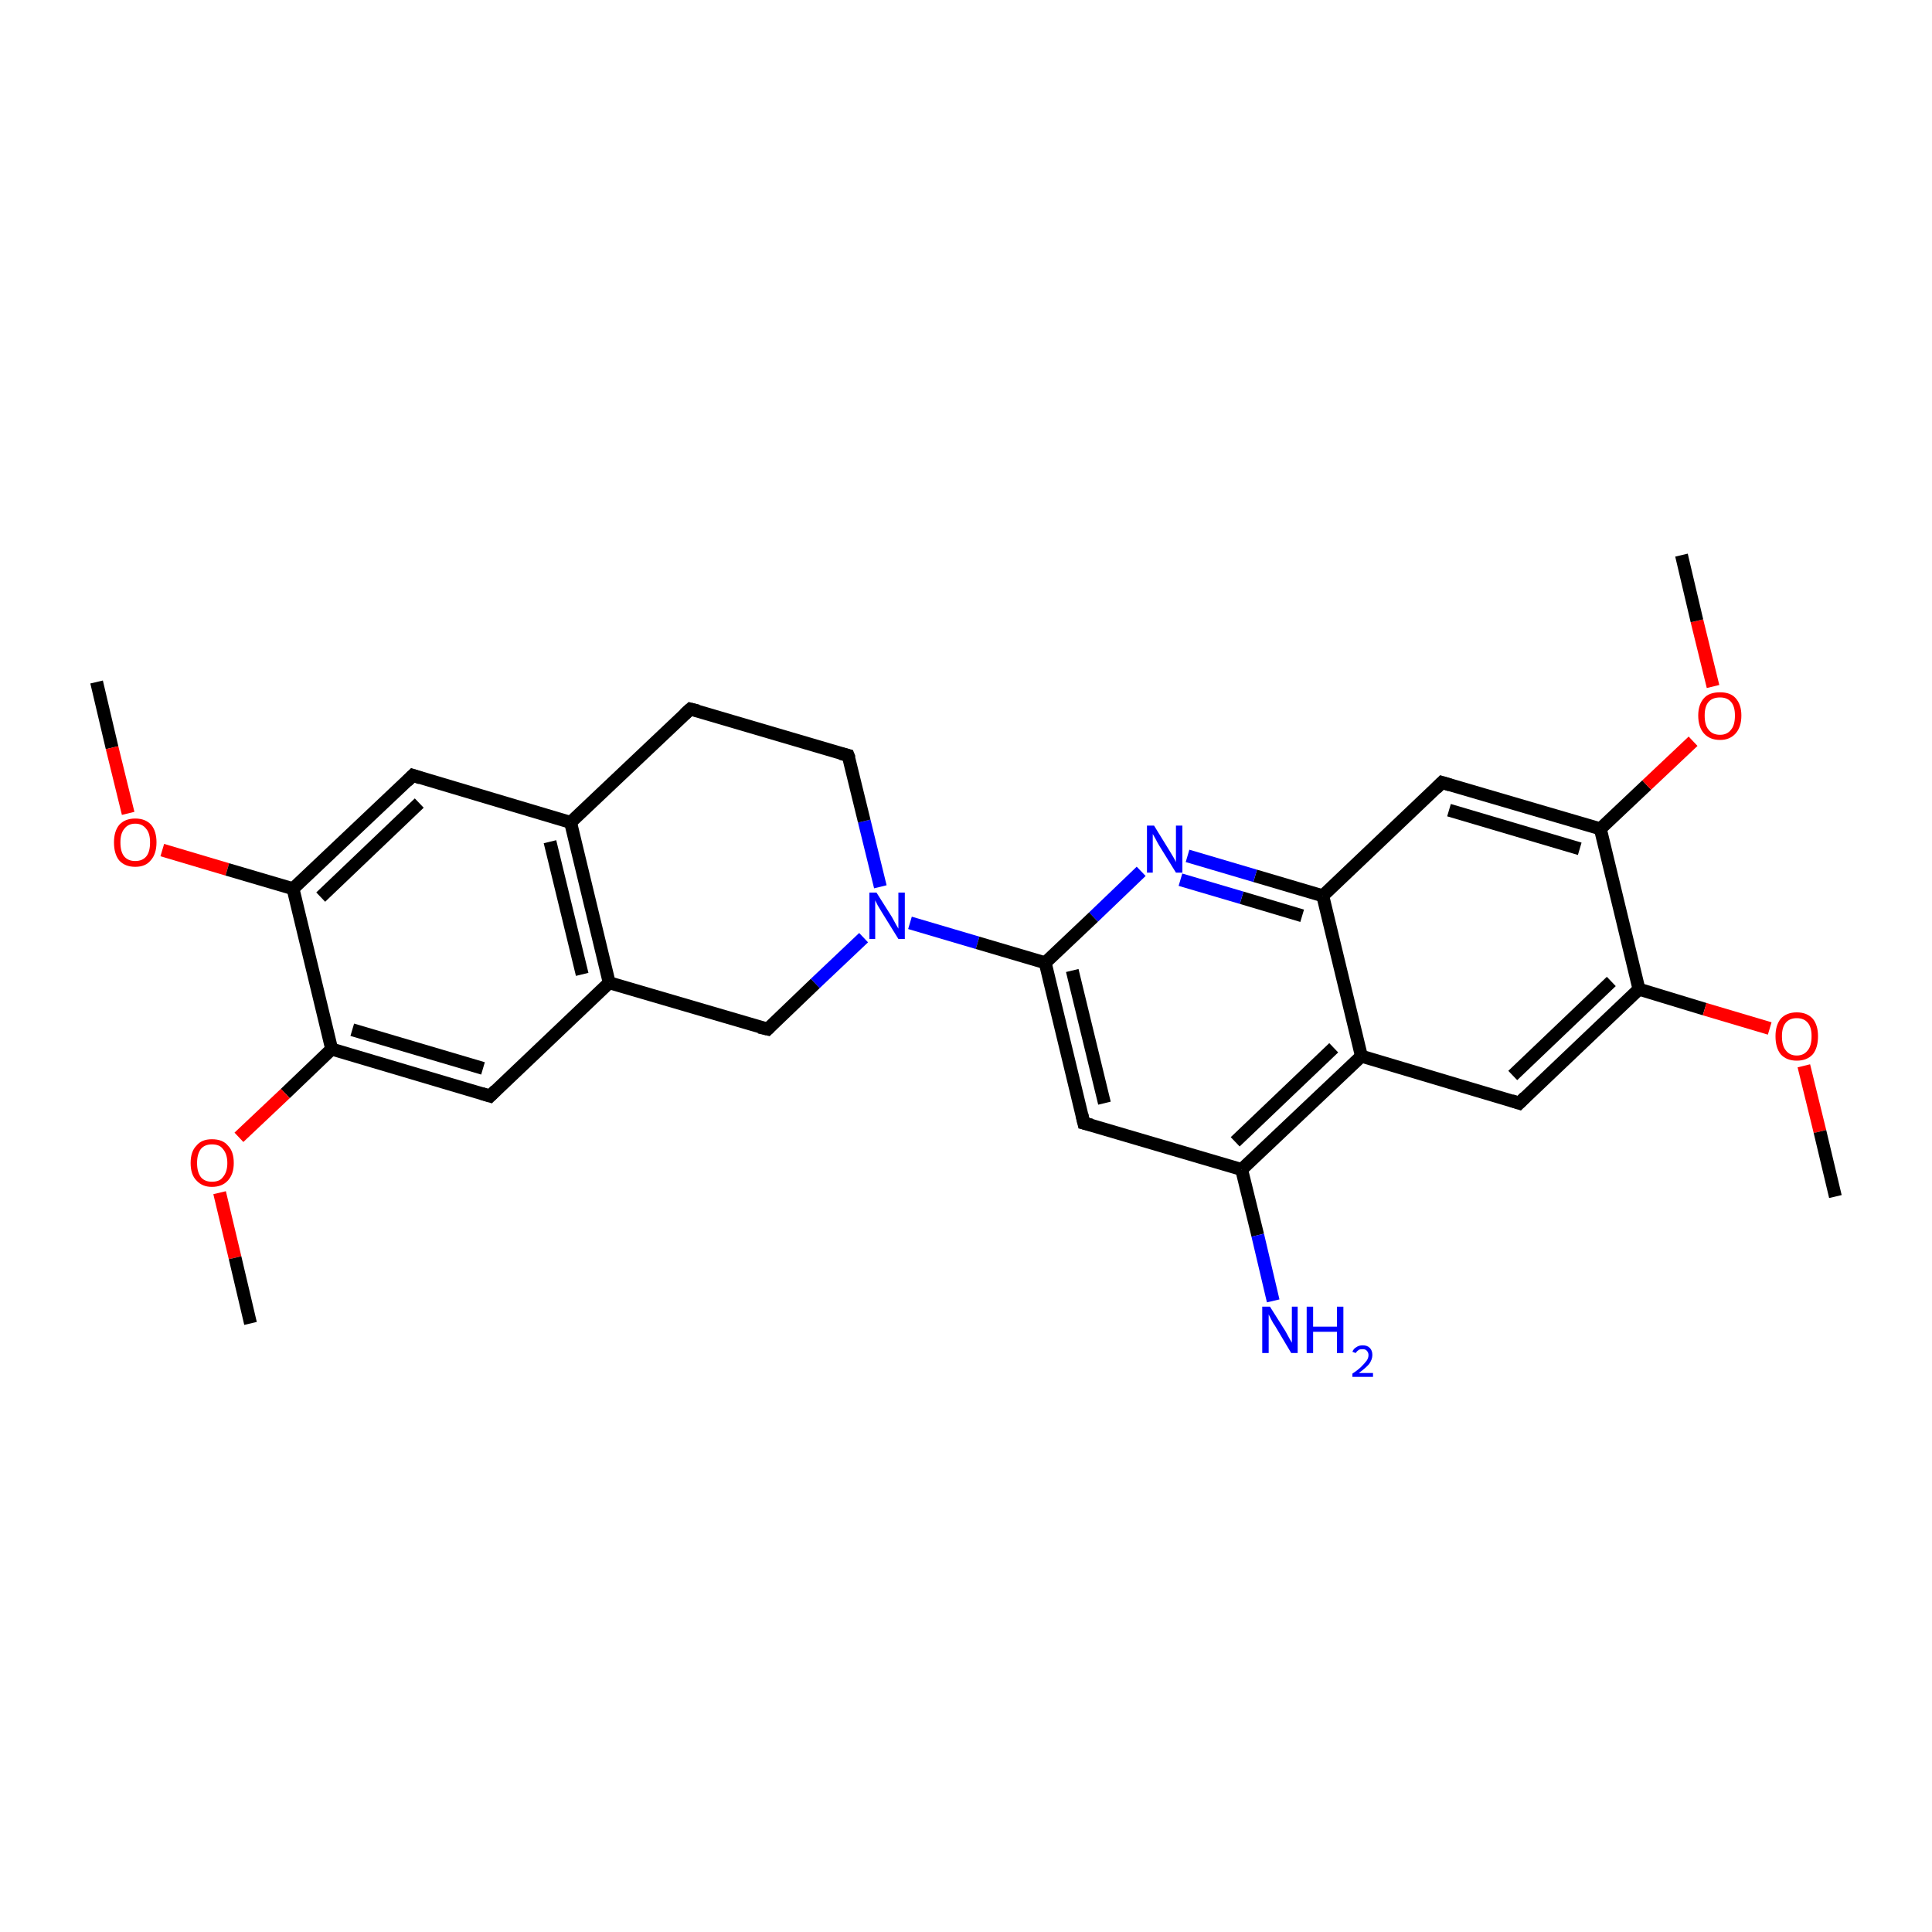 <?xml version='1.0' encoding='iso-8859-1'?>
<svg version='1.1' baseProfile='full'
              xmlns='http://www.w3.org/2000/svg'
                      xmlns:rdkit='http://www.rdkit.org/xml'
                      xmlns:xlink='http://www.w3.org/1999/xlink'
                  xml:space='preserve'
width='300px' height='300px' viewBox='0 0 300 300'>
<!-- END OF HEADER -->
<rect style='opacity:1.0;fill:#FFFFFF;stroke:none' width='300.0' height='300.0' x='0.0' y='0.0'> </rect>
<path class='bond-0 atom-0 atom-1' d='M 15.0,105.9 L 17.4,116.1' style='fill:none;fill-rule:evenodd;stroke:#000000;stroke-width:2.0px;stroke-linecap:butt;stroke-linejoin:miter;stroke-opacity:1' />
<path class='bond-0 atom-0 atom-1' d='M 17.4,116.1 L 19.9,126.3' style='fill:none;fill-rule:evenodd;stroke:#FF0000;stroke-width:2.0px;stroke-linecap:butt;stroke-linejoin:miter;stroke-opacity:1' />
<path class='bond-1 atom-1 atom-2' d='M 25.2,132.0 L 35.3,135.0' style='fill:none;fill-rule:evenodd;stroke:#FF0000;stroke-width:2.0px;stroke-linecap:butt;stroke-linejoin:miter;stroke-opacity:1' />
<path class='bond-1 atom-1 atom-2' d='M 35.3,135.0 L 45.5,138.0' style='fill:none;fill-rule:evenodd;stroke:#000000;stroke-width:2.0px;stroke-linecap:butt;stroke-linejoin:miter;stroke-opacity:1' />
<path class='bond-2 atom-2 atom-3' d='M 45.5,138.0 L 64.1,120.4' style='fill:none;fill-rule:evenodd;stroke:#000000;stroke-width:2.0px;stroke-linecap:butt;stroke-linejoin:miter;stroke-opacity:1' />
<path class='bond-2 atom-2 atom-3' d='M 49.8,139.3 L 65.1,124.7' style='fill:none;fill-rule:evenodd;stroke:#000000;stroke-width:2.0px;stroke-linecap:butt;stroke-linejoin:miter;stroke-opacity:1' />
<path class='bond-3 atom-3 atom-4' d='M 64.1,120.4 L 88.6,127.7' style='fill:none;fill-rule:evenodd;stroke:#000000;stroke-width:2.0px;stroke-linecap:butt;stroke-linejoin:miter;stroke-opacity:1' />
<path class='bond-4 atom-4 atom-5' d='M 88.6,127.7 L 94.6,152.6' style='fill:none;fill-rule:evenodd;stroke:#000000;stroke-width:2.0px;stroke-linecap:butt;stroke-linejoin:miter;stroke-opacity:1' />
<path class='bond-4 atom-4 atom-5' d='M 85.4,130.7 L 90.4,151.3' style='fill:none;fill-rule:evenodd;stroke:#000000;stroke-width:2.0px;stroke-linecap:butt;stroke-linejoin:miter;stroke-opacity:1' />
<path class='bond-5 atom-5 atom-6' d='M 94.6,152.6 L 76.1,170.2' style='fill:none;fill-rule:evenodd;stroke:#000000;stroke-width:2.0px;stroke-linecap:butt;stroke-linejoin:miter;stroke-opacity:1' />
<path class='bond-6 atom-6 atom-7' d='M 76.1,170.2 L 51.5,162.9' style='fill:none;fill-rule:evenodd;stroke:#000000;stroke-width:2.0px;stroke-linecap:butt;stroke-linejoin:miter;stroke-opacity:1' />
<path class='bond-6 atom-6 atom-7' d='M 75.0,165.9 L 54.7,159.9' style='fill:none;fill-rule:evenodd;stroke:#000000;stroke-width:2.0px;stroke-linecap:butt;stroke-linejoin:miter;stroke-opacity:1' />
<path class='bond-7 atom-7 atom-8' d='M 51.5,162.9 L 44.3,169.8' style='fill:none;fill-rule:evenodd;stroke:#000000;stroke-width:2.0px;stroke-linecap:butt;stroke-linejoin:miter;stroke-opacity:1' />
<path class='bond-7 atom-7 atom-8' d='M 44.3,169.8 L 37.1,176.6' style='fill:none;fill-rule:evenodd;stroke:#FF0000;stroke-width:2.0px;stroke-linecap:butt;stroke-linejoin:miter;stroke-opacity:1' />
<path class='bond-8 atom-8 atom-9' d='M 34.1,185.2 L 36.5,195.3' style='fill:none;fill-rule:evenodd;stroke:#FF0000;stroke-width:2.0px;stroke-linecap:butt;stroke-linejoin:miter;stroke-opacity:1' />
<path class='bond-8 atom-8 atom-9' d='M 36.5,195.3 L 38.9,205.5' style='fill:none;fill-rule:evenodd;stroke:#000000;stroke-width:2.0px;stroke-linecap:butt;stroke-linejoin:miter;stroke-opacity:1' />
<path class='bond-9 atom-5 atom-10' d='M 94.6,152.6 L 119.2,159.8' style='fill:none;fill-rule:evenodd;stroke:#000000;stroke-width:2.0px;stroke-linecap:butt;stroke-linejoin:miter;stroke-opacity:1' />
<path class='bond-10 atom-10 atom-11' d='M 119.2,159.8 L 126.6,152.7' style='fill:none;fill-rule:evenodd;stroke:#000000;stroke-width:2.0px;stroke-linecap:butt;stroke-linejoin:miter;stroke-opacity:1' />
<path class='bond-10 atom-10 atom-11' d='M 126.6,152.7 L 134.1,145.6' style='fill:none;fill-rule:evenodd;stroke:#0000FF;stroke-width:2.0px;stroke-linecap:butt;stroke-linejoin:miter;stroke-opacity:1' />
<path class='bond-11 atom-11 atom-12' d='M 141.3,143.3 L 151.8,146.4' style='fill:none;fill-rule:evenodd;stroke:#0000FF;stroke-width:2.0px;stroke-linecap:butt;stroke-linejoin:miter;stroke-opacity:1' />
<path class='bond-11 atom-11 atom-12' d='M 151.8,146.4 L 162.3,149.5' style='fill:none;fill-rule:evenodd;stroke:#000000;stroke-width:2.0px;stroke-linecap:butt;stroke-linejoin:miter;stroke-opacity:1' />
<path class='bond-12 atom-12 atom-13' d='M 162.3,149.5 L 168.3,174.4' style='fill:none;fill-rule:evenodd;stroke:#000000;stroke-width:2.0px;stroke-linecap:butt;stroke-linejoin:miter;stroke-opacity:1' />
<path class='bond-12 atom-12 atom-13' d='M 166.5,150.7 L 171.5,171.3' style='fill:none;fill-rule:evenodd;stroke:#000000;stroke-width:2.0px;stroke-linecap:butt;stroke-linejoin:miter;stroke-opacity:1' />
<path class='bond-13 atom-13 atom-14' d='M 168.3,174.4 L 192.8,181.6' style='fill:none;fill-rule:evenodd;stroke:#000000;stroke-width:2.0px;stroke-linecap:butt;stroke-linejoin:miter;stroke-opacity:1' />
<path class='bond-14 atom-14 atom-15' d='M 192.8,181.6 L 195.3,191.8' style='fill:none;fill-rule:evenodd;stroke:#000000;stroke-width:2.0px;stroke-linecap:butt;stroke-linejoin:miter;stroke-opacity:1' />
<path class='bond-14 atom-14 atom-15' d='M 195.3,191.8 L 197.7,202.0' style='fill:none;fill-rule:evenodd;stroke:#0000FF;stroke-width:2.0px;stroke-linecap:butt;stroke-linejoin:miter;stroke-opacity:1' />
<path class='bond-15 atom-14 atom-16' d='M 192.8,181.6 L 211.4,164.0' style='fill:none;fill-rule:evenodd;stroke:#000000;stroke-width:2.0px;stroke-linecap:butt;stroke-linejoin:miter;stroke-opacity:1' />
<path class='bond-15 atom-14 atom-16' d='M 191.8,177.3 L 207.1,162.7' style='fill:none;fill-rule:evenodd;stroke:#000000;stroke-width:2.0px;stroke-linecap:butt;stroke-linejoin:miter;stroke-opacity:1' />
<path class='bond-16 atom-16 atom-17' d='M 211.4,164.0 L 235.9,171.3' style='fill:none;fill-rule:evenodd;stroke:#000000;stroke-width:2.0px;stroke-linecap:butt;stroke-linejoin:miter;stroke-opacity:1' />
<path class='bond-17 atom-17 atom-18' d='M 235.9,171.3 L 254.5,153.6' style='fill:none;fill-rule:evenodd;stroke:#000000;stroke-width:2.0px;stroke-linecap:butt;stroke-linejoin:miter;stroke-opacity:1' />
<path class='bond-17 atom-17 atom-18' d='M 234.9,167.0 L 250.2,152.4' style='fill:none;fill-rule:evenodd;stroke:#000000;stroke-width:2.0px;stroke-linecap:butt;stroke-linejoin:miter;stroke-opacity:1' />
<path class='bond-18 atom-18 atom-19' d='M 254.5,153.6 L 264.7,156.7' style='fill:none;fill-rule:evenodd;stroke:#000000;stroke-width:2.0px;stroke-linecap:butt;stroke-linejoin:miter;stroke-opacity:1' />
<path class='bond-18 atom-18 atom-19' d='M 264.7,156.7 L 274.8,159.7' style='fill:none;fill-rule:evenodd;stroke:#FF0000;stroke-width:2.0px;stroke-linecap:butt;stroke-linejoin:miter;stroke-opacity:1' />
<path class='bond-19 atom-19 atom-20' d='M 280.1,165.5 L 282.6,175.7' style='fill:none;fill-rule:evenodd;stroke:#FF0000;stroke-width:2.0px;stroke-linecap:butt;stroke-linejoin:miter;stroke-opacity:1' />
<path class='bond-19 atom-19 atom-20' d='M 282.6,175.7 L 285.0,185.8' style='fill:none;fill-rule:evenodd;stroke:#000000;stroke-width:2.0px;stroke-linecap:butt;stroke-linejoin:miter;stroke-opacity:1' />
<path class='bond-20 atom-18 atom-21' d='M 254.5,153.6 L 248.5,128.7' style='fill:none;fill-rule:evenodd;stroke:#000000;stroke-width:2.0px;stroke-linecap:butt;stroke-linejoin:miter;stroke-opacity:1' />
<path class='bond-21 atom-21 atom-22' d='M 248.5,128.7 L 255.7,121.9' style='fill:none;fill-rule:evenodd;stroke:#000000;stroke-width:2.0px;stroke-linecap:butt;stroke-linejoin:miter;stroke-opacity:1' />
<path class='bond-21 atom-21 atom-22' d='M 255.7,121.9 L 262.9,115.1' style='fill:none;fill-rule:evenodd;stroke:#FF0000;stroke-width:2.0px;stroke-linecap:butt;stroke-linejoin:miter;stroke-opacity:1' />
<path class='bond-22 atom-22 atom-23' d='M 266.0,106.6 L 263.5,96.4' style='fill:none;fill-rule:evenodd;stroke:#FF0000;stroke-width:2.0px;stroke-linecap:butt;stroke-linejoin:miter;stroke-opacity:1' />
<path class='bond-22 atom-22 atom-23' d='M 263.5,96.4 L 261.1,86.2' style='fill:none;fill-rule:evenodd;stroke:#000000;stroke-width:2.0px;stroke-linecap:butt;stroke-linejoin:miter;stroke-opacity:1' />
<path class='bond-23 atom-21 atom-24' d='M 248.5,128.7 L 223.9,121.5' style='fill:none;fill-rule:evenodd;stroke:#000000;stroke-width:2.0px;stroke-linecap:butt;stroke-linejoin:miter;stroke-opacity:1' />
<path class='bond-23 atom-21 atom-24' d='M 245.3,131.8 L 225.0,125.8' style='fill:none;fill-rule:evenodd;stroke:#000000;stroke-width:2.0px;stroke-linecap:butt;stroke-linejoin:miter;stroke-opacity:1' />
<path class='bond-24 atom-24 atom-25' d='M 223.9,121.5 L 205.4,139.1' style='fill:none;fill-rule:evenodd;stroke:#000000;stroke-width:2.0px;stroke-linecap:butt;stroke-linejoin:miter;stroke-opacity:1' />
<path class='bond-25 atom-25 atom-26' d='M 205.4,139.1 L 194.9,136.0' style='fill:none;fill-rule:evenodd;stroke:#000000;stroke-width:2.0px;stroke-linecap:butt;stroke-linejoin:miter;stroke-opacity:1' />
<path class='bond-25 atom-25 atom-26' d='M 194.9,136.0 L 184.4,132.9' style='fill:none;fill-rule:evenodd;stroke:#0000FF;stroke-width:2.0px;stroke-linecap:butt;stroke-linejoin:miter;stroke-opacity:1' />
<path class='bond-25 atom-25 atom-26' d='M 202.2,142.2 L 192.8,139.4' style='fill:none;fill-rule:evenodd;stroke:#000000;stroke-width:2.0px;stroke-linecap:butt;stroke-linejoin:miter;stroke-opacity:1' />
<path class='bond-25 atom-25 atom-26' d='M 192.8,139.4 L 183.3,136.6' style='fill:none;fill-rule:evenodd;stroke:#0000FF;stroke-width:2.0px;stroke-linecap:butt;stroke-linejoin:miter;stroke-opacity:1' />
<path class='bond-26 atom-11 atom-27' d='M 136.7,137.7 L 134.2,127.5' style='fill:none;fill-rule:evenodd;stroke:#0000FF;stroke-width:2.0px;stroke-linecap:butt;stroke-linejoin:miter;stroke-opacity:1' />
<path class='bond-26 atom-11 atom-27' d='M 134.2,127.5 L 131.7,117.3' style='fill:none;fill-rule:evenodd;stroke:#000000;stroke-width:2.0px;stroke-linecap:butt;stroke-linejoin:miter;stroke-opacity:1' />
<path class='bond-27 atom-27 atom-28' d='M 131.7,117.3 L 107.2,110.1' style='fill:none;fill-rule:evenodd;stroke:#000000;stroke-width:2.0px;stroke-linecap:butt;stroke-linejoin:miter;stroke-opacity:1' />
<path class='bond-28 atom-7 atom-2' d='M 51.5,162.9 L 45.5,138.0' style='fill:none;fill-rule:evenodd;stroke:#000000;stroke-width:2.0px;stroke-linecap:butt;stroke-linejoin:miter;stroke-opacity:1' />
<path class='bond-29 atom-26 atom-12' d='M 177.2,135.3 L 169.8,142.4' style='fill:none;fill-rule:evenodd;stroke:#0000FF;stroke-width:2.0px;stroke-linecap:butt;stroke-linejoin:miter;stroke-opacity:1' />
<path class='bond-29 atom-26 atom-12' d='M 169.8,142.4 L 162.3,149.5' style='fill:none;fill-rule:evenodd;stroke:#000000;stroke-width:2.0px;stroke-linecap:butt;stroke-linejoin:miter;stroke-opacity:1' />
<path class='bond-30 atom-28 atom-4' d='M 107.2,110.1 L 88.6,127.7' style='fill:none;fill-rule:evenodd;stroke:#000000;stroke-width:2.0px;stroke-linecap:butt;stroke-linejoin:miter;stroke-opacity:1' />
<path class='bond-31 atom-25 atom-16' d='M 205.4,139.1 L 211.4,164.0' style='fill:none;fill-rule:evenodd;stroke:#000000;stroke-width:2.0px;stroke-linecap:butt;stroke-linejoin:miter;stroke-opacity:1' />
<path d='M 63.2,121.3 L 64.1,120.4 L 65.3,120.8' style='fill:none;stroke:#000000;stroke-width:2.0px;stroke-linecap:butt;stroke-linejoin:miter;stroke-miterlimit:10;stroke-opacity:1;' />
<path d='M 77.0,169.3 L 76.1,170.2 L 74.8,169.8' style='fill:none;stroke:#000000;stroke-width:2.0px;stroke-linecap:butt;stroke-linejoin:miter;stroke-miterlimit:10;stroke-opacity:1;' />
<path d='M 117.9,159.5 L 119.2,159.8 L 119.5,159.5' style='fill:none;stroke:#000000;stroke-width:2.0px;stroke-linecap:butt;stroke-linejoin:miter;stroke-miterlimit:10;stroke-opacity:1;' />
<path d='M 168.0,173.1 L 168.3,174.4 L 169.5,174.7' style='fill:none;stroke:#000000;stroke-width:2.0px;stroke-linecap:butt;stroke-linejoin:miter;stroke-miterlimit:10;stroke-opacity:1;' />
<path d='M 234.7,170.9 L 235.9,171.3 L 236.8,170.4' style='fill:none;stroke:#000000;stroke-width:2.0px;stroke-linecap:butt;stroke-linejoin:miter;stroke-miterlimit:10;stroke-opacity:1;' />
<path d='M 225.2,121.9 L 223.9,121.5 L 223.0,122.4' style='fill:none;stroke:#000000;stroke-width:2.0px;stroke-linecap:butt;stroke-linejoin:miter;stroke-miterlimit:10;stroke-opacity:1;' />
<path d='M 131.9,117.8 L 131.7,117.3 L 130.5,117.0' style='fill:none;stroke:#000000;stroke-width:2.0px;stroke-linecap:butt;stroke-linejoin:miter;stroke-miterlimit:10;stroke-opacity:1;' />
<path d='M 108.4,110.4 L 107.2,110.1 L 106.3,110.9' style='fill:none;stroke:#000000;stroke-width:2.0px;stroke-linecap:butt;stroke-linejoin:miter;stroke-miterlimit:10;stroke-opacity:1;' />
<path class='atom-1' d='M 17.7 130.8
Q 17.7 129.1, 18.5 128.1
Q 19.4 127.1, 21.0 127.1
Q 22.6 127.1, 23.5 128.1
Q 24.3 129.1, 24.3 130.8
Q 24.3 132.6, 23.4 133.6
Q 22.6 134.6, 21.0 134.6
Q 19.4 134.6, 18.5 133.6
Q 17.7 132.6, 17.7 130.8
M 21.0 133.7
Q 22.1 133.7, 22.7 133.0
Q 23.3 132.3, 23.3 130.8
Q 23.3 129.4, 22.7 128.7
Q 22.1 127.9, 21.0 127.9
Q 19.9 127.9, 19.3 128.7
Q 18.7 129.4, 18.7 130.8
Q 18.7 132.3, 19.3 133.0
Q 19.9 133.7, 21.0 133.7
' fill='#FF0000'/>
<path class='atom-8' d='M 29.6 180.6
Q 29.6 178.8, 30.5 177.9
Q 31.3 176.9, 32.9 176.9
Q 34.6 176.9, 35.4 177.9
Q 36.3 178.8, 36.3 180.6
Q 36.3 182.3, 35.4 183.3
Q 34.5 184.3, 32.9 184.3
Q 31.4 184.3, 30.5 183.3
Q 29.6 182.4, 29.6 180.6
M 32.9 183.5
Q 34.1 183.5, 34.6 182.8
Q 35.3 182.0, 35.3 180.6
Q 35.3 179.2, 34.6 178.4
Q 34.1 177.7, 32.9 177.7
Q 31.8 177.7, 31.2 178.4
Q 30.6 179.2, 30.6 180.6
Q 30.6 182.0, 31.2 182.8
Q 31.8 183.5, 32.9 183.5
' fill='#FF0000'/>
<path class='atom-11' d='M 136.1 138.6
L 138.5 142.4
Q 138.7 142.8, 139.1 143.5
Q 139.5 144.2, 139.5 144.2
L 139.5 138.6
L 140.5 138.6
L 140.5 145.8
L 139.5 145.8
L 136.9 141.6
Q 136.6 141.1, 136.3 140.6
Q 136.0 140.0, 135.9 139.8
L 135.9 145.8
L 135.0 145.8
L 135.0 138.6
L 136.1 138.6
' fill='#0000FF'/>
<path class='atom-15' d='M 197.2 202.9
L 199.6 206.7
Q 199.8 207.1, 200.2 207.8
Q 200.6 208.5, 200.6 208.5
L 200.6 202.9
L 201.5 202.9
L 201.5 210.1
L 200.5 210.1
L 198.0 205.9
Q 197.7 205.5, 197.4 204.9
Q 197.1 204.3, 197.0 204.1
L 197.0 210.1
L 196.0 210.1
L 196.0 202.9
L 197.2 202.9
' fill='#0000FF'/>
<path class='atom-15' d='M 202.9 202.9
L 203.9 202.9
L 203.9 206.0
L 207.6 206.0
L 207.6 202.9
L 208.6 202.9
L 208.6 210.1
L 207.6 210.1
L 207.6 206.8
L 203.9 206.8
L 203.9 210.1
L 202.9 210.1
L 202.9 202.9
' fill='#0000FF'/>
<path class='atom-15' d='M 210.0 209.9
Q 210.2 209.4, 210.6 209.2
Q 211.0 208.9, 211.6 208.9
Q 212.3 208.9, 212.7 209.3
Q 213.1 209.7, 213.1 210.4
Q 213.1 211.1, 212.6 211.8
Q 212.1 212.4, 211.0 213.2
L 213.2 213.2
L 213.2 213.8
L 210.0 213.8
L 210.0 213.3
Q 210.9 212.7, 211.4 212.2
Q 211.9 211.7, 212.2 211.3
Q 212.5 210.9, 212.5 210.4
Q 212.5 210.0, 212.2 209.7
Q 212.0 209.5, 211.6 209.5
Q 211.2 209.5, 211.0 209.6
Q 210.7 209.8, 210.5 210.1
L 210.0 209.9
' fill='#0000FF'/>
<path class='atom-19' d='M 275.7 160.9
Q 275.7 159.2, 276.5 158.2
Q 277.4 157.2, 279.0 157.2
Q 280.6 157.2, 281.5 158.2
Q 282.3 159.2, 282.3 160.9
Q 282.3 162.7, 281.5 163.7
Q 280.6 164.7, 279.0 164.7
Q 277.4 164.7, 276.5 163.7
Q 275.7 162.7, 275.7 160.9
M 279.0 163.9
Q 280.1 163.9, 280.7 163.1
Q 281.3 162.4, 281.3 160.9
Q 281.3 159.5, 280.7 158.8
Q 280.1 158.1, 279.0 158.1
Q 277.9 158.1, 277.3 158.8
Q 276.7 159.5, 276.7 160.9
Q 276.7 162.4, 277.3 163.1
Q 277.9 163.9, 279.0 163.9
' fill='#FF0000'/>
<path class='atom-22' d='M 263.7 111.1
Q 263.7 109.4, 264.6 108.4
Q 265.4 107.5, 267.1 107.5
Q 268.7 107.5, 269.5 108.4
Q 270.4 109.4, 270.4 111.1
Q 270.4 112.9, 269.5 113.9
Q 268.6 114.9, 267.1 114.9
Q 265.5 114.9, 264.6 113.9
Q 263.7 112.9, 263.7 111.1
M 267.1 114.1
Q 268.2 114.1, 268.8 113.3
Q 269.4 112.6, 269.4 111.1
Q 269.4 109.7, 268.8 109.0
Q 268.2 108.3, 267.1 108.3
Q 265.9 108.3, 265.3 109.0
Q 264.7 109.7, 264.7 111.1
Q 264.7 112.6, 265.3 113.3
Q 265.9 114.1, 267.1 114.1
' fill='#FF0000'/>
<path class='atom-26' d='M 179.2 128.2
L 181.6 132.1
Q 181.8 132.4, 182.2 133.1
Q 182.6 133.8, 182.6 133.9
L 182.6 128.2
L 183.6 128.2
L 183.6 135.5
L 182.6 135.5
L 180.0 131.3
Q 179.7 130.8, 179.4 130.2
Q 179.1 129.7, 179.0 129.5
L 179.0 135.5
L 178.1 135.5
L 178.1 128.2
L 179.2 128.2
' fill='#0000FF'/>
</svg>

